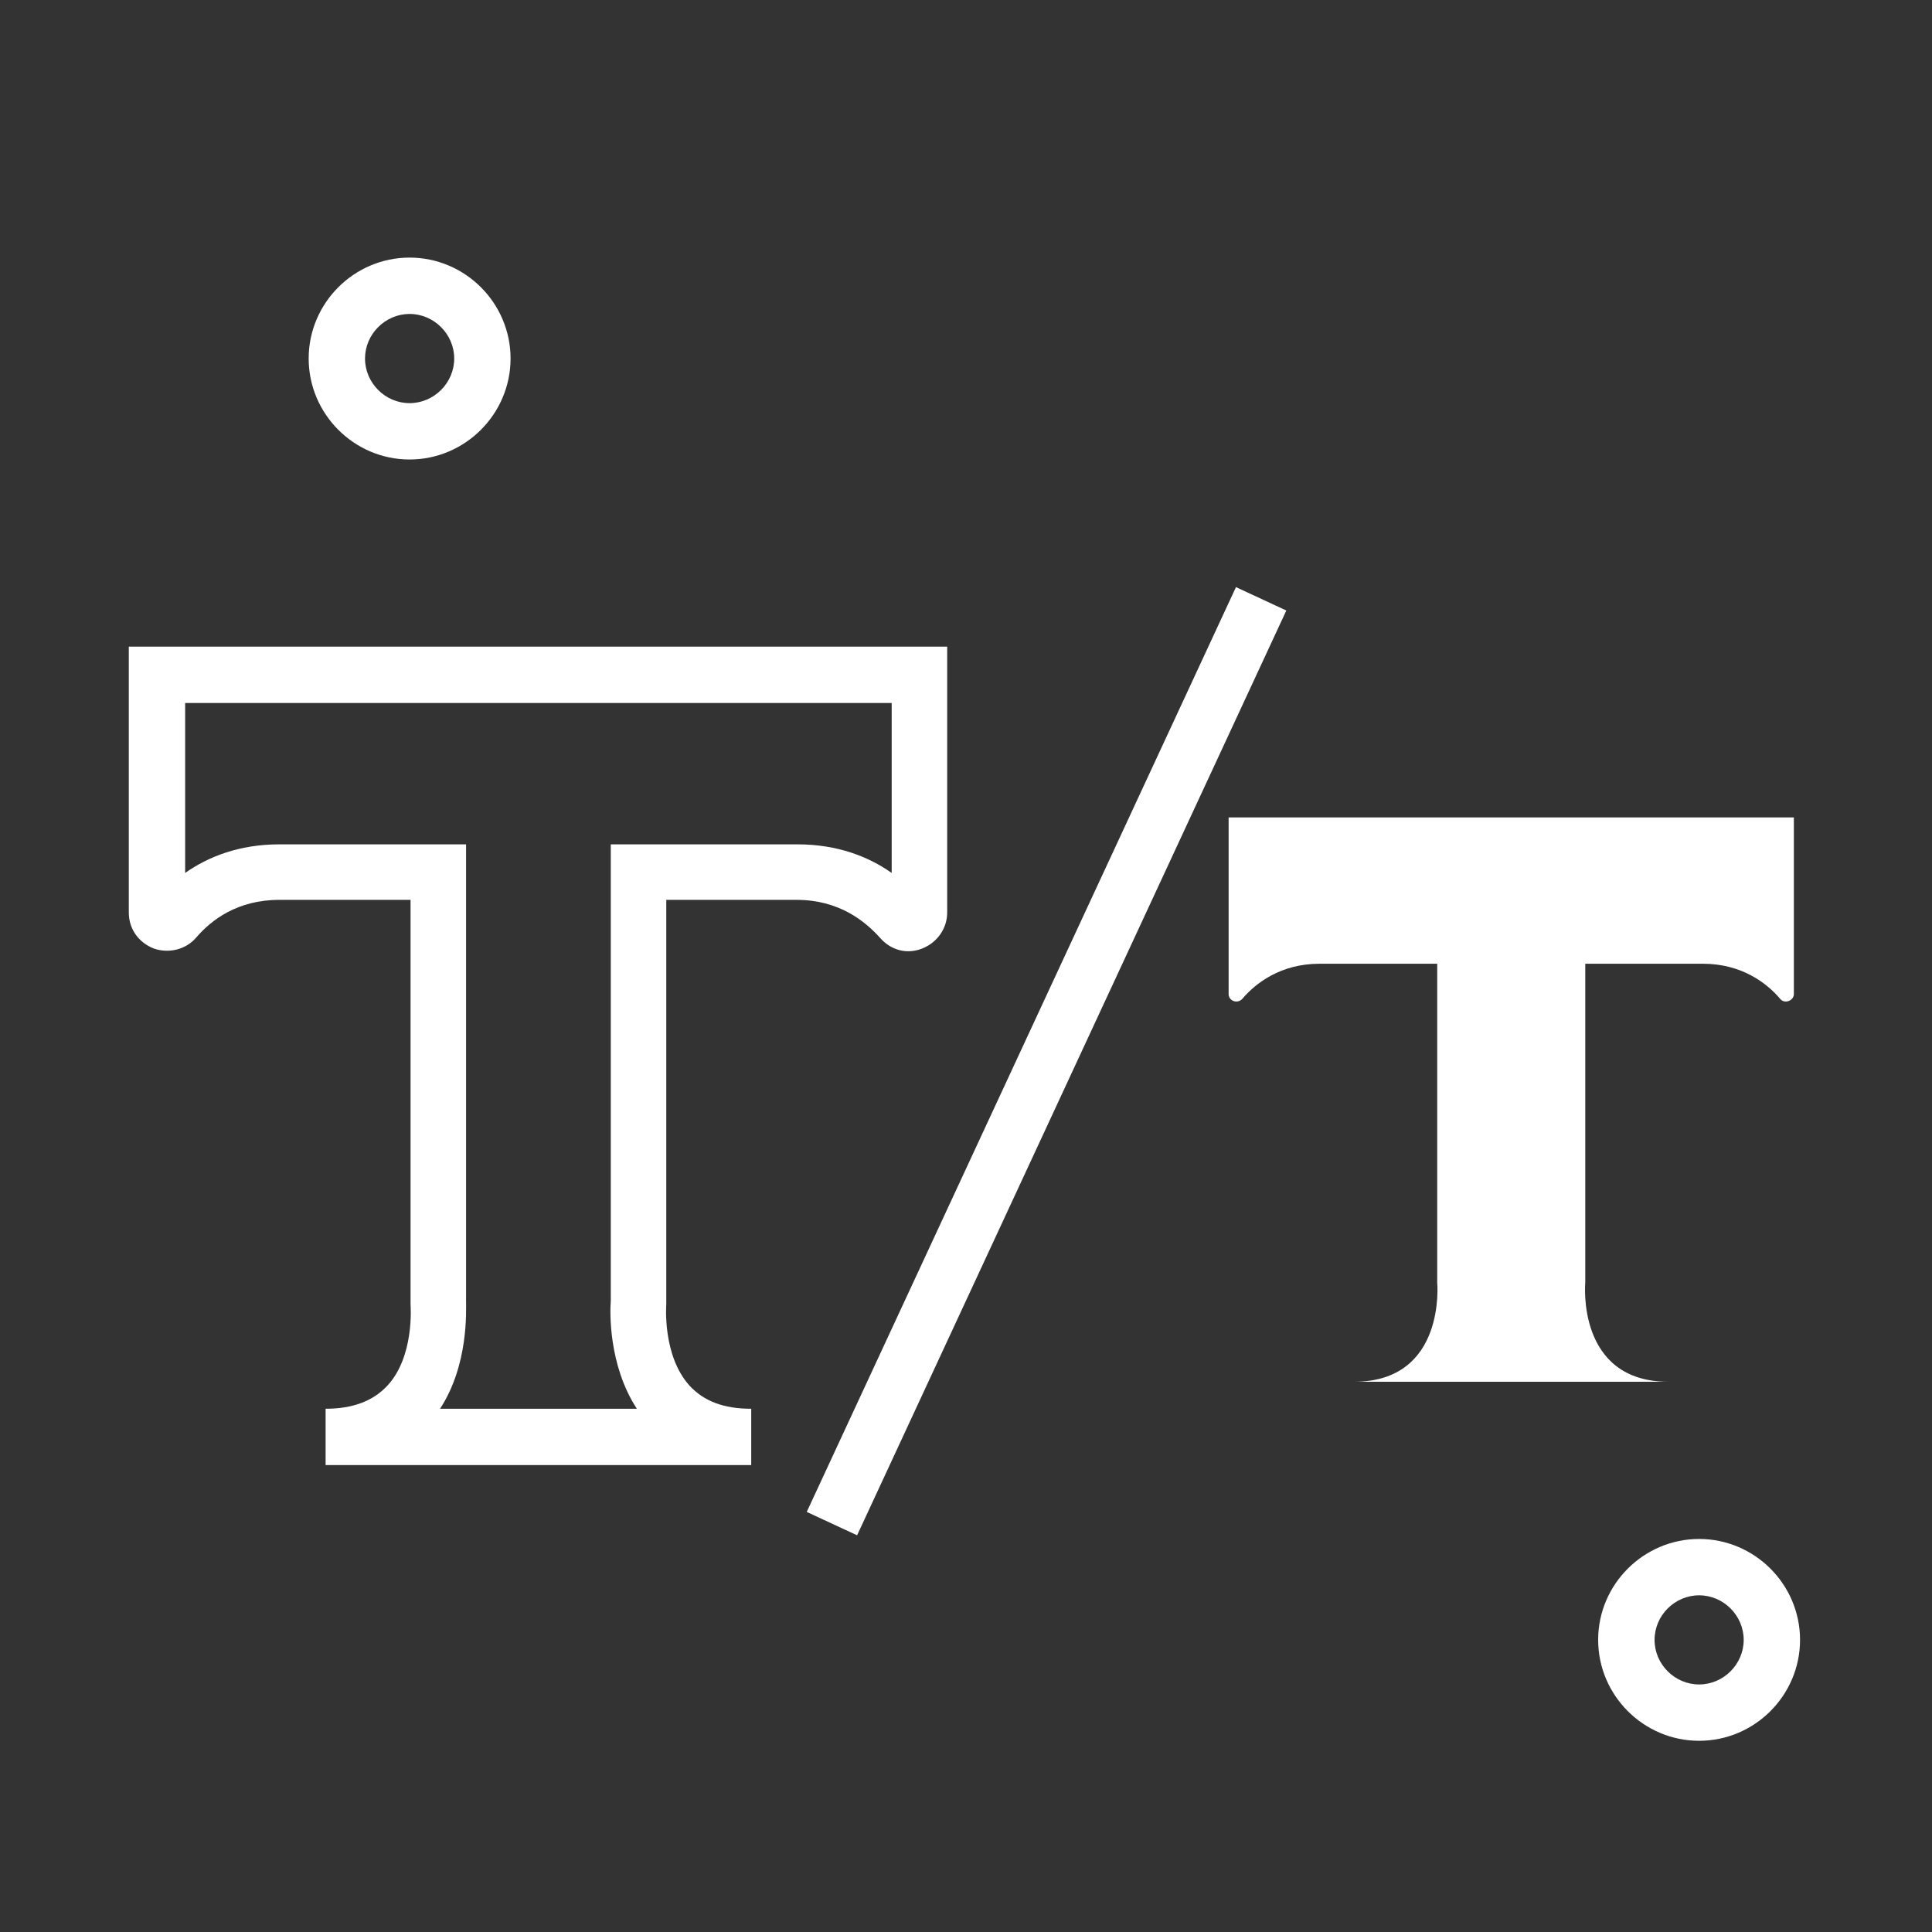 <svg width="30" height="30" viewBox="0 0 30 30" fill="none" xmlns="http://www.w3.org/2000/svg">
<rect x="0" y="0" width="30" height="30" fill="#333333" stroke="none"/>
<path d="M11.652 22.75H5.056V21.875C5.474 21.875 5.788 21.757 6.01 21.522C6.441 21.065 6.375 20.268 6.375 20.255V20.216V13.973H4.338C3.685 13.973 3.28 14.286 3.045 14.56C2.888 14.743 2.627 14.809 2.392 14.73C2.157 14.639 2 14.43 2 14.169V10.041H14.708V14.169C14.708 14.417 14.552 14.639 14.316 14.73C14.081 14.822 13.833 14.756 13.663 14.56C13.428 14.299 13.023 13.973 12.37 13.973H10.346V20.255C10.346 20.255 10.281 21.052 10.712 21.522C10.934 21.757 11.234 21.875 11.665 21.875V22.75H11.652ZM6.833 21.875H9.889C9.445 21.195 9.471 20.359 9.484 20.203V13.111H12.383C13.01 13.111 13.493 13.306 13.846 13.555V10.916H2.875V13.555C3.228 13.306 3.711 13.111 4.338 13.111H7.237V20.203C7.237 20.359 7.277 21.195 6.833 21.875V21.875Z" fill="white"/>
<path d="M23.467 12.693H19.078V15.435C19.078 15.54 19.209 15.592 19.287 15.514C19.496 15.266 19.888 14.965 20.489 14.965H22.317V19.915C22.317 19.915 22.461 21.456 21.024 21.456H23.467H25.909C24.472 21.456 24.616 19.915 24.616 19.915V14.965H26.444C27.045 14.965 27.437 15.266 27.646 15.514C27.711 15.592 27.855 15.54 27.855 15.435V12.693H23.467Z" fill="white"/>
<path d="M12.527 23.477L19.192 9.117L19.974 9.48L13.309 23.84L12.527 23.477Z" fill="white"/>
<path d="M6.36 7.135C5.498 7.135 4.793 6.429 4.793 5.567C4.793 4.705 5.498 4 6.36 4C7.222 4 7.928 4.705 7.928 5.567C7.928 6.429 7.222 7.135 6.36 7.135V7.135ZM6.36 4.875C5.982 4.875 5.668 5.189 5.668 5.567C5.668 5.946 5.982 6.26 6.36 6.26C6.739 6.26 7.053 5.946 7.053 5.567C7.053 5.189 6.739 4.875 6.36 4.875Z" fill="white"/>
<path d="M26.384 27.031C25.522 27.031 24.816 26.326 24.816 25.464C24.816 24.602 25.522 23.897 26.384 23.897C27.246 23.897 27.951 24.602 27.951 25.464C27.951 26.326 27.246 27.031 26.384 27.031ZM26.384 24.772C26.005 24.772 25.692 25.085 25.692 25.464C25.692 25.843 26.005 26.156 26.384 26.156C26.762 26.156 27.076 25.843 27.076 25.464C27.076 25.085 26.762 24.772 26.384 24.772Z" fill="white"/>
</svg>
